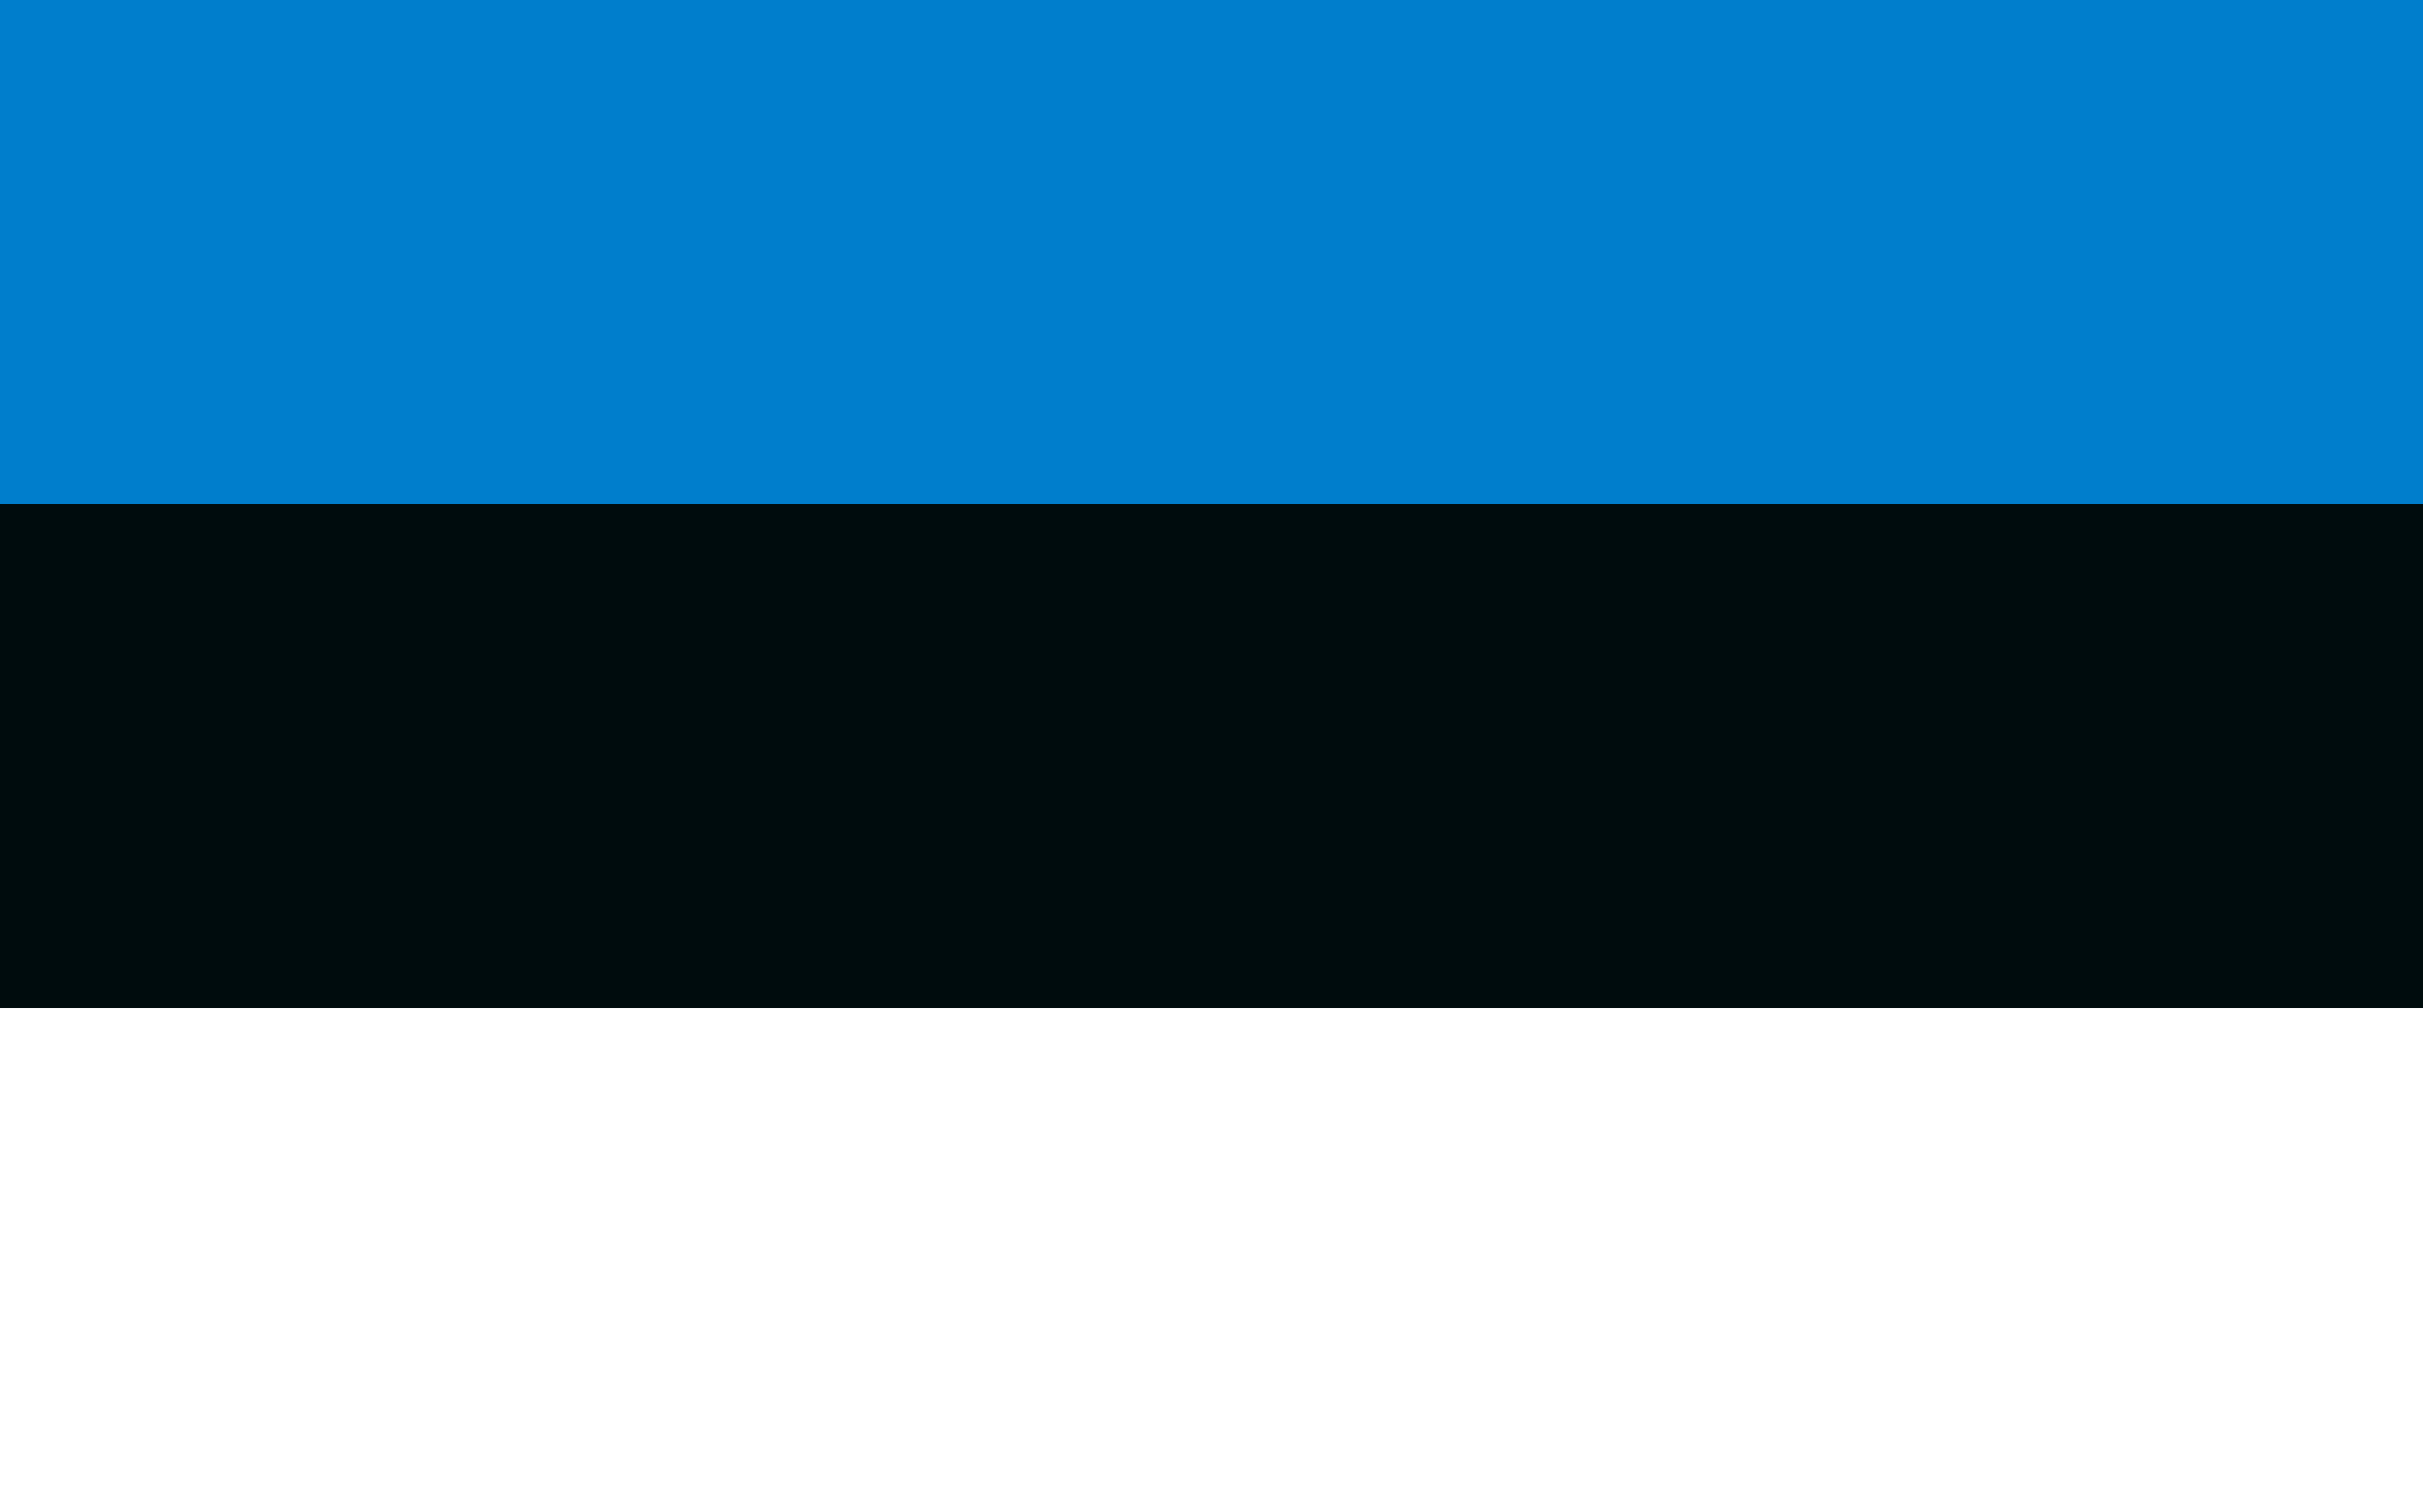 <svg xmlns="http://www.w3.org/2000/svg" viewBox="0 0 8.495 5.302"><rect x="0" y="0" width="8.495" height="5.302" fill="#333333" stroke="none"/><rect y="1.767" width="8.495" height="1.767" fill="#000c0d"/><rect y="3.534" width="8.495" height="1.767" fill="#fff"/><rect width="8.495" height="1.767" fill="#007ecc"/></svg>